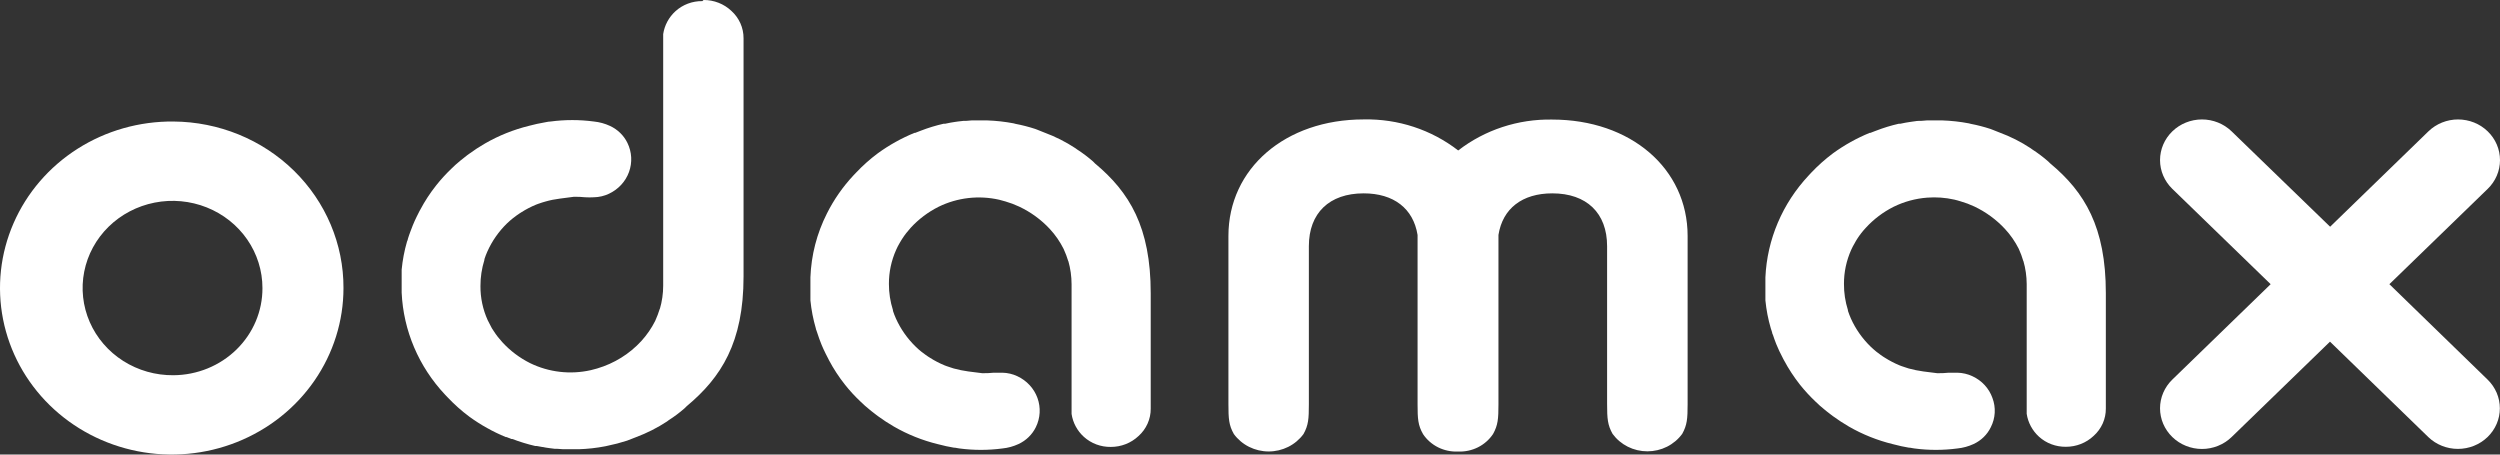 <svg width="143" height="26" viewBox="0 0 143 26" fill="none" xmlns="http://www.w3.org/2000/svg">
<rect x="0" y="0" width="143" height="26" fill="#333333" stroke="none"/>
<path d="M38.637 0.641C39.053 0.263 39.604 0.056 40.175 0.064L40.245 3.08092e-05C40.838 -0.003 41.408 0.22 41.833 0.621C42.055 0.822 42.231 1.064 42.352 1.334C42.472 1.604 42.533 1.895 42.531 2.189V15.818C42.531 19.595 41.25 21.591 39.278 23.235L39.166 23.347C38.879 23.599 38.572 23.83 38.248 24.036L38.153 24.108C37.599 24.472 37.004 24.773 36.379 25.006C36.21 25.075 36.04 25.143 35.862 25.207C35.491 25.327 35.113 25.426 34.73 25.503L34.622 25.527C34.121 25.624 33.612 25.681 33.101 25.696H32.22L31.877 25.672H31.736L31.422 25.632L31.228 25.604C31.197 25.6 31.166 25.593 31.136 25.587C31.093 25.577 31.052 25.567 31.009 25.567L30.703 25.511H30.616C30.17 25.407 29.732 25.273 29.305 25.11H29.251L28.979 25.002H28.937C28.195 24.697 27.494 24.305 26.849 23.836C26.403 23.504 25.988 23.135 25.609 22.733L25.456 22.573C23.95 20.97 23.073 18.906 22.975 16.74V15.474C22.974 15.456 22.974 15.439 22.975 15.421C23.027 14.879 23.129 14.342 23.281 13.818C23.287 13.802 23.293 13.787 23.3 13.772C23.314 13.741 23.327 13.711 23.327 13.682L23.356 13.585C23.363 13.566 23.367 13.552 23.372 13.536C23.378 13.517 23.385 13.493 23.401 13.449C23.411 13.423 23.42 13.397 23.429 13.371C23.447 13.319 23.465 13.269 23.484 13.221L23.51 13.153C23.573 12.986 23.643 12.801 23.72 12.636C23.727 12.617 23.734 12.604 23.742 12.588C23.753 12.569 23.764 12.548 23.777 12.515C23.794 12.475 23.812 12.438 23.831 12.4C23.841 12.382 23.851 12.363 23.86 12.343L24.001 12.062L24.038 11.998C24.299 11.504 24.606 11.035 24.956 10.595C25.221 10.261 25.51 9.945 25.82 9.649L26.031 9.449L26.076 9.408L26.357 9.168L26.465 9.084L26.729 8.875L26.829 8.803C27.12 8.589 27.424 8.391 27.738 8.21C28.525 7.755 29.376 7.414 30.264 7.196C30.561 7.116 30.862 7.05 31.166 6.999C31.188 6.995 31.211 6.991 31.233 6.986C31.32 6.969 31.407 6.951 31.492 6.951C32.315 6.841 33.15 6.841 33.973 6.951C34.293 6.983 34.605 7.069 34.895 7.204C35.33 7.406 35.68 7.747 35.887 8.17C36.144 8.692 36.177 9.293 35.979 9.839C35.781 10.385 35.367 10.833 34.829 11.084C34.562 11.21 34.27 11.278 33.973 11.284C33.808 11.294 33.642 11.294 33.477 11.284C33.259 11.261 33.039 11.252 32.819 11.257L32.022 11.361C31.742 11.395 31.465 11.451 31.195 11.529L31.017 11.581L30.781 11.661L30.661 11.706C30.373 11.825 30.097 11.968 29.834 12.134L29.719 12.207C29.615 12.275 29.52 12.343 29.425 12.419L29.334 12.487C29.218 12.579 29.107 12.676 28.999 12.78C28.526 13.242 28.146 13.786 27.879 14.383C27.814 14.527 27.757 14.674 27.709 14.824V14.864C27.557 15.35 27.48 15.856 27.482 16.364C27.477 17.034 27.618 17.698 27.895 18.312C27.953 18.428 28.019 18.56 28.102 18.713L28.143 18.789L28.197 18.869L28.243 18.941C28.386 19.164 28.55 19.375 28.73 19.57C29.181 20.064 29.722 20.472 30.326 20.773C31.398 21.295 32.623 21.437 33.791 21.174L34.155 21.078C35.133 20.789 36.011 20.244 36.689 19.502C37.002 19.157 37.267 18.773 37.475 18.36C37.58 18.129 37.669 17.892 37.744 17.65V17.67C37.87 17.239 37.934 16.792 37.934 16.343V1.952C38.008 1.451 38.256 0.988 38.637 0.641Z" fill="white"/>
<path d="M83.409 8.607C84.933 7.428 86.835 6.803 88.784 6.839C93.27 6.839 96.532 9.637 96.532 13.497V23.118C96.532 23.952 96.503 24.313 96.222 24.818C95.996 25.127 95.698 25.378 95.352 25.552C95.005 25.726 94.621 25.816 94.231 25.816C93.841 25.816 93.457 25.726 93.11 25.552C92.764 25.378 92.466 25.127 92.24 24.818C91.955 24.313 91.926 23.944 91.926 23.11V14.079C91.926 12.187 90.756 11.06 88.792 11.06C87.072 11.06 85.952 11.926 85.712 13.437V23.126C85.712 23.96 85.683 24.321 85.402 24.826C85.188 25.147 84.892 25.408 84.543 25.584C84.193 25.759 83.802 25.844 83.409 25.828H83.388C82.996 25.844 82.607 25.761 82.258 25.587C81.909 25.412 81.613 25.153 81.4 24.834C81.11 24.329 81.085 23.96 81.085 23.126V13.505C81.083 13.484 81.083 13.463 81.085 13.441C80.841 11.926 79.721 11.06 78.001 11.06C76.037 11.06 74.867 12.187 74.867 14.079V23.126C74.867 23.96 74.842 24.321 74.561 24.826C74.335 25.134 74.037 25.386 73.69 25.56C73.343 25.733 72.959 25.824 72.568 25.824C72.178 25.824 71.794 25.733 71.447 25.56C71.1 25.386 70.801 25.134 70.576 24.826C70.29 24.321 70.266 23.952 70.266 23.118V13.497C70.266 9.637 73.519 6.831 78.001 6.831C79.963 6.789 81.877 7.418 83.409 8.607Z" fill="white"/>
<path fill-rule="evenodd" clip-rule="evenodd" d="M4.438 8.509C6.067 7.474 7.976 6.932 9.923 6.951C12.514 6.968 14.992 7.98 16.815 9.765C18.637 11.551 19.656 13.964 19.647 16.476C19.647 18.364 19.068 20.209 17.984 21.777C16.901 23.346 15.36 24.566 13.56 25.284C11.759 26.002 9.778 26.185 7.87 25.81C5.962 25.434 4.212 24.518 2.842 23.176C1.472 21.834 0.545 20.128 0.177 18.274C-0.191 16.42 0.018 14.502 0.777 12.764C1.535 11.025 2.81 9.544 4.438 8.509ZM7.051 20.648C7.904 21.189 8.903 21.473 9.923 21.463C11.279 21.454 12.577 20.924 13.531 19.989C14.485 19.055 15.018 17.791 15.012 16.476C15.012 15.487 14.709 14.521 14.142 13.7C13.574 12.879 12.768 12.24 11.825 11.864C10.882 11.488 9.845 11.392 8.846 11.589C7.847 11.786 6.93 12.266 6.213 12.968C5.496 13.671 5.01 14.565 4.818 15.535C4.626 16.506 4.735 17.51 5.133 18.421C5.53 19.331 6.198 20.106 7.051 20.648Z" fill="white"/>
<path d="M136.673 16.256L142.296 10.804C142.747 10.368 143 9.776 143 9.16C143 8.543 142.748 7.951 142.298 7.515C142.076 7.299 141.812 7.127 141.521 7.01C141.23 6.893 140.918 6.833 140.603 6.832C139.967 6.832 139.356 7.077 138.906 7.513L133.283 12.969L127.648 7.513C127.198 7.077 126.588 6.832 125.951 6.832C125.315 6.833 124.705 7.078 124.256 7.515C123.806 7.951 123.554 8.543 123.554 9.16C123.554 9.776 123.808 10.368 124.258 10.804L129.881 16.256L124.258 21.711C124.035 21.927 123.858 22.183 123.737 22.465C123.616 22.747 123.554 23.05 123.554 23.355C123.554 23.66 123.616 23.963 123.737 24.245C123.858 24.527 124.035 24.783 124.258 24.999C124.48 25.215 124.744 25.386 125.035 25.503C125.326 25.62 125.638 25.681 125.953 25.681C126.268 25.681 126.58 25.62 126.87 25.503C127.161 25.386 127.426 25.215 127.648 24.999L133.275 19.543L138.898 24.999C139.348 25.433 139.958 25.677 140.593 25.677C141.228 25.677 141.838 25.433 142.288 24.999C142.511 24.783 142.688 24.527 142.809 24.245C142.93 23.963 142.992 23.66 142.992 23.355C142.992 23.05 142.93 22.747 142.809 22.465C142.688 22.183 142.511 21.927 142.288 21.711L136.673 16.256Z" fill="white"/>
<path d="M62.633 9.349C62.618 9.334 62.604 9.319 62.59 9.304C62.569 9.281 62.547 9.258 62.522 9.236C62.235 8.985 61.93 8.754 61.608 8.547L61.509 8.475C60.955 8.111 60.36 7.811 59.735 7.581C59.599 7.521 59.458 7.468 59.313 7.412L59.218 7.376C58.847 7.255 58.469 7.157 58.085 7.084L57.982 7.056C57.479 6.961 56.969 6.904 56.456 6.887H55.588L55.241 6.915H55.1L54.786 6.951L54.592 6.979L54.373 7.015C54.338 7.023 54.302 7.029 54.267 7.036C54.201 7.048 54.135 7.06 54.071 7.076H53.98C53.533 7.177 53.095 7.311 52.669 7.476L52.615 7.497L52.347 7.601H52.305C51.562 7.906 50.859 8.298 50.213 8.767C49.767 9.099 49.352 9.468 48.973 9.87L48.82 10.03C48.208 10.684 47.696 11.42 47.298 12.215C46.723 13.353 46.402 14.596 46.356 15.863V16.801C46.358 16.815 46.358 16.83 46.356 16.845V17.13C46.358 17.147 46.358 17.164 46.356 17.182C46.409 17.724 46.513 18.261 46.666 18.785C46.666 18.816 46.678 18.846 46.69 18.875C46.694 18.883 46.697 18.892 46.7 18.9C46.703 18.907 46.705 18.914 46.707 18.921L46.74 19.017C46.753 19.064 46.768 19.109 46.786 19.154C46.803 19.208 46.821 19.26 46.839 19.31C46.848 19.335 46.856 19.359 46.864 19.382L46.892 19.455C46.957 19.629 47.024 19.805 47.1 19.964L47.158 20.084C47.172 20.117 47.188 20.149 47.204 20.181C47.217 20.206 47.23 20.231 47.241 20.256C47.265 20.312 47.336 20.445 47.385 20.537L47.418 20.605C47.68 21.099 47.987 21.568 48.336 22.008C48.602 22.343 48.892 22.659 49.204 22.954C49.275 23.022 49.345 23.09 49.419 23.154L49.461 23.195L49.746 23.435L49.849 23.519C49.936 23.591 50.027 23.659 50.117 23.727L50.118 23.728L50.213 23.8C50.506 24.015 50.811 24.214 51.127 24.397C51.913 24.851 52.762 25.191 53.649 25.407C53.988 25.496 54.277 25.56 54.55 25.604C54.617 25.604 54.682 25.617 54.748 25.63C54.792 25.638 54.836 25.647 54.881 25.652C55.696 25.76 56.522 25.76 57.337 25.652C57.657 25.62 57.969 25.534 58.259 25.399C58.694 25.197 59.044 24.856 59.251 24.433C59.508 23.911 59.541 23.31 59.343 22.764C59.145 22.218 58.731 21.77 58.193 21.519C57.926 21.393 57.634 21.325 57.337 21.319H56.841C56.623 21.342 56.403 21.351 56.183 21.347L55.386 21.246C55.106 21.208 54.83 21.152 54.559 21.078L54.385 21.022L54.145 20.942L54.029 20.898C53.741 20.78 53.464 20.636 53.203 20.469L53.087 20.396C52.988 20.328 52.888 20.26 52.793 20.184L52.702 20.116C52.586 20.025 52.476 19.927 52.371 19.823C51.897 19.361 51.516 18.817 51.247 18.22C51.182 18.076 51.125 17.929 51.077 17.779V17.739C50.922 17.253 50.844 16.748 50.846 16.239C50.843 15.569 50.984 14.906 51.259 14.291C51.317 14.163 51.383 14.027 51.466 13.89L51.511 13.814C51.526 13.785 51.543 13.757 51.561 13.73L51.607 13.658C51.75 13.435 51.914 13.225 52.094 13.028C52.545 12.536 53.087 12.128 53.69 11.826C54.761 11.302 55.987 11.16 57.155 11.425C57.275 11.453 57.399 11.489 57.519 11.525C57.786 11.602 58.046 11.7 58.296 11.818C58.962 12.132 59.558 12.568 60.053 13.101C60.369 13.443 60.633 13.826 60.839 14.239C60.945 14.469 61.035 14.706 61.108 14.949V14.929C61.23 15.361 61.293 15.807 61.294 16.256V23.676C61.368 24.177 61.616 24.64 61.996 24.986C62.414 25.365 62.967 25.572 63.539 25.564C64.13 25.565 64.698 25.342 65.122 24.942C65.345 24.743 65.522 24.5 65.642 24.23C65.763 23.96 65.824 23.669 65.821 23.375V16.765C65.821 12.988 64.605 10.992 62.633 9.349Z" fill="white"/>
<path d="M117.159 9.236L117.275 9.349C119.247 10.992 120.454 12.988 120.454 16.765V23.367C120.457 23.661 120.396 23.952 120.276 24.222C120.155 24.492 119.978 24.735 119.755 24.934C119.331 25.334 118.763 25.557 118.172 25.556C117.6 25.564 117.047 25.357 116.63 24.979C116.249 24.631 116.001 24.169 115.927 23.668V16.247C115.925 15.799 115.861 15.353 115.736 14.921V14.941C115.666 14.698 115.577 14.461 115.472 14.231C115.265 13.818 114.999 13.435 114.682 13.093C114.188 12.56 113.593 12.125 112.929 11.81C112.677 11.692 112.416 11.594 112.148 11.517C112.028 11.481 111.908 11.445 111.784 11.417C111.276 11.303 110.753 11.265 110.233 11.305C109.566 11.356 108.916 11.533 108.319 11.826C107.717 12.128 107.177 12.536 106.727 13.028C106.544 13.223 106.379 13.434 106.235 13.658L106.19 13.73C106.172 13.757 106.155 13.785 106.14 13.814L106.099 13.89C106.016 14.027 105.946 14.163 105.888 14.291C105.613 14.906 105.472 15.569 105.475 16.239C105.471 16.748 105.548 17.253 105.702 17.739V17.779C105.752 17.931 105.81 18.076 105.872 18.22C106.14 18.817 106.522 19.361 106.996 19.823C107.104 19.927 107.215 20.024 107.327 20.116L107.418 20.184C107.513 20.26 107.612 20.328 107.711 20.396L107.827 20.469C108.089 20.635 108.366 20.779 108.654 20.898L108.77 20.942L109.01 21.022L109.183 21.078C109.455 21.152 109.731 21.208 110.01 21.246L110.808 21.347C111.028 21.351 111.247 21.342 111.466 21.319H111.962C112.26 21.325 112.553 21.393 112.822 21.519C113.088 21.642 113.327 21.815 113.524 22.028C113.72 22.242 113.871 22.491 113.967 22.762C114.069 23.032 114.114 23.319 114.098 23.607C114.083 23.894 114.007 24.175 113.876 24.433C113.673 24.857 113.323 25.199 112.888 25.399C112.596 25.534 112.283 25.62 111.962 25.652C111.147 25.76 110.321 25.76 109.506 25.652C109.461 25.647 109.417 25.638 109.372 25.63C109.307 25.617 109.242 25.604 109.175 25.604C108.902 25.56 108.617 25.496 108.278 25.407C107.39 25.191 106.539 24.851 105.752 24.397C105.437 24.213 105.132 24.014 104.838 23.8L104.743 23.728C104.652 23.66 104.561 23.591 104.474 23.519L104.371 23.435L104.086 23.195L104.044 23.154C103.97 23.09 103.899 23.022 103.829 22.954C103.518 22.658 103.228 22.342 102.961 22.008C102.614 21.567 102.306 21.098 102.043 20.605L102.006 20.537C101.956 20.445 101.911 20.352 101.865 20.256L101.778 20.084L101.725 19.964C101.638 19.783 101.559 19.579 101.489 19.382C101.481 19.359 101.471 19.331 101.462 19.302C101.442 19.244 101.422 19.183 101.411 19.154C101.406 19.141 101.4 19.128 101.394 19.116C101.38 19.084 101.365 19.052 101.365 19.017L101.336 18.921C101.318 18.877 101.303 18.831 101.291 18.785C101.137 18.261 101.034 17.724 100.981 17.182V15.863C101.078 13.697 101.956 11.633 103.461 10.03L103.61 9.87C103.99 9.469 104.405 9.1 104.85 8.767C105.497 8.298 106.199 7.906 106.942 7.601H106.984L107.253 7.497L107.31 7.476C107.735 7.311 108.172 7.177 108.617 7.076H108.708C108.772 7.06 108.838 7.048 108.904 7.036C108.939 7.029 108.975 7.023 109.01 7.015L109.233 6.979L109.427 6.951C109.461 6.947 109.495 6.942 109.529 6.937C109.599 6.926 109.669 6.915 109.741 6.915H109.878L110.225 6.887H111.093C111.606 6.904 112.116 6.961 112.619 7.056L112.727 7.084C113.109 7.157 113.486 7.255 113.855 7.376C113.891 7.39 113.927 7.404 113.963 7.417C114.103 7.471 114.241 7.523 114.376 7.581C115 7.811 115.594 8.111 116.146 8.475L116.245 8.547C116.567 8.754 116.872 8.985 117.159 9.236Z" fill="white"/>
</svg>
